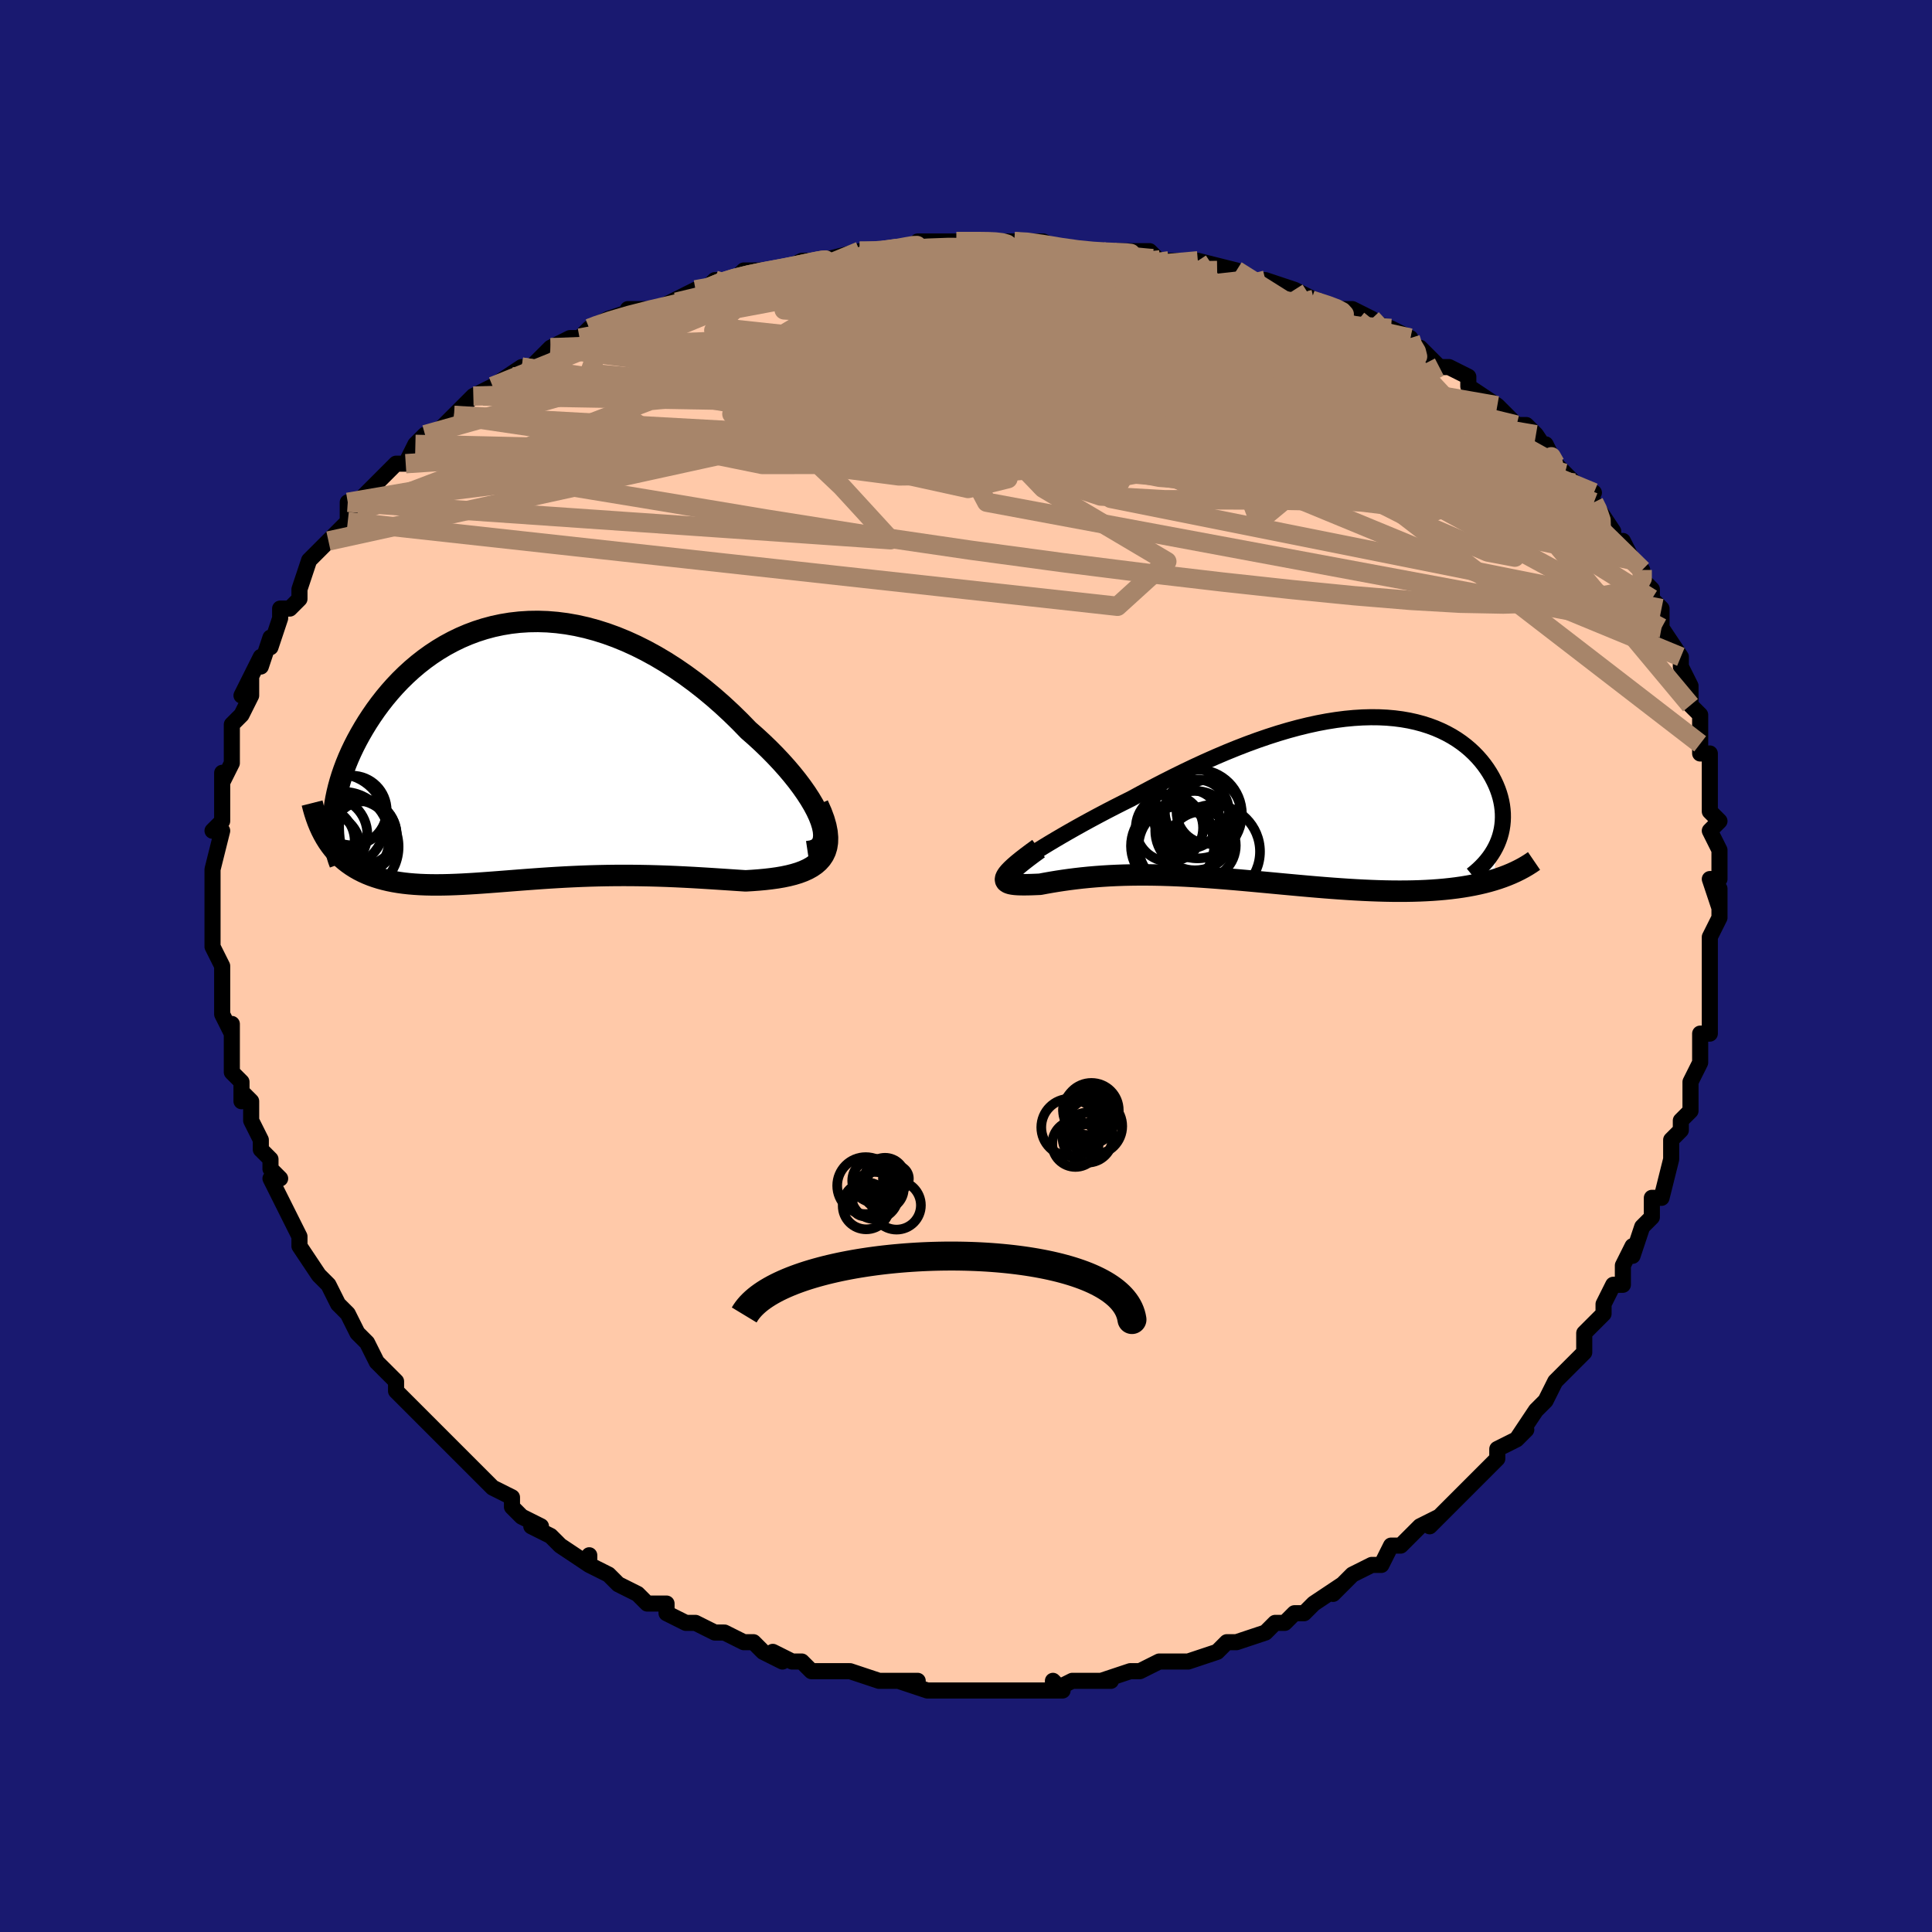 <svg viewBox="-100 -100 200 200" xmlns="http://www.w3.org/2000/svg" width="400" height="400" id="face-svg"><defs><clipPath id="leftEyeClipPath"><polyline points="30.947,7.25,30.736,6.711,30.474,6.147,30.162,5.561,29.803,4.955,29.4,4.334,28.955,3.7,28.471,3.056,27.949,2.404,27.393,1.748,26.803,1.09,26.183,0.432,25.534,-0.224,24.859,-0.874,24.159,-1.518,23.435,-2.153,22.567,-3.047,21.673,-3.921,20.756,-4.772,19.817,-5.597,18.859,-6.392,17.884,-7.154,16.894,-7.88,15.892,-8.569,14.88,-9.218,13.859,-9.824,12.832,-10.387,11.801,-10.904,10.767,-11.375,9.733,-11.799,8.7,-12.174,7.67,-12.5,6.645,-12.777,5.626,-13.005,4.616,-13.183,3.615,-13.312,2.625,-13.393,1.647,-13.425,0.684,-13.41,-0.265,-13.349,-1.197,-13.243,-2.111,-13.092,-3.007,-12.899,-3.884,-12.664,-4.74,-12.39,-5.574,-12.078,-6.387,-11.73,-7.176,-11.347,-7.942,-10.933,-8.684,-10.488,-9.402,-10.016,-10.094,-9.518,-10.761,-8.996,-11.402,-8.453,-12.017,-7.891,-12.607,-7.313,-13.17,-6.72,-13.707,-6.115,-14.219,-5.501,-14.704,-4.879,-15.165,-4.252,-15.599,-3.622,-16.01,-2.992,-16.395,-2.363,-16.757,-1.737,-17.096,-1.116,-17.412,-0.499,-17.705,0.116,-17.977,0.73,-18.226,1.34,-18.453,1.946,-18.659,2.547,-18.842,3.141,-19.004,3.729,-19.144,4.308,-19.263,4.879,-19.361,5.44,-19.438,5.991,-19.494,6.532,-19.53,7.061,-19.826,9.753,-19.556,10.103,-19.271,10.436,-18.972,10.753,-18.657,11.053,-18.329,11.337,-17.985,11.604,-17.628,11.855,-17.256,12.09,-16.87,12.309,-16.471,12.511,-16.058,12.698,-15.631,12.87,-15.191,13.026,-14.738,13.168,-14.271,13.295,-13.788,13.409,-13.289,13.509,-12.774,13.595,-12.245,13.668,-11.7,13.728,-11.141,13.775,-10.567,13.811,-9.978,13.835,-9.376,13.848,-8.76,13.851,-8.13,13.844,-7.487,13.829,-6.83,13.805,-6.161,13.774,-5.479,13.736,-4.784,13.693,-4.077,13.644,-3.359,13.592,-2.628,13.537,-1.885,13.479,-1.131,13.42,-0.366,13.36,0.41,13.301,1.197,13.243,1.994,13.186,2.802,13.132,3.619,13.082,4.447,13.035,5.284,12.994,6.13,12.957,6.984,12.926,7.847,12.902,8.718,12.884,9.597,12.873,10.482,12.869,11.374,12.872,12.272,12.883,13.174,12.9,14.081,12.925,14.992,12.956,15.905,12.994,16.819,13.038,17.734,13.086,18.647,13.14,19.558,13.196,20.465,13.255,21.367,13.314,22.261,13.374,23.145,13.431,23.832,13.39,24.504,13.34,25.159,13.279,25.795,13.206,26.412,13.12,27.006,13.018,27.575,12.899,28.118,12.762,28.633,12.605,29.116,12.425,29.565,12.222,29.979,11.992,30.353,11.734,30.685,11.446,30.972,11.125"></polyline></clipPath><clipPath id="rightEyeClipPath"><polyline points="-27.948,6.071,-27.468,5.76,-26.944,5.428,-26.38,5.078,-25.777,4.711,-25.138,4.33,-24.467,3.936,-23.765,3.531,-23.035,3.118,-22.28,2.697,-21.501,2.271,-20.7,1.841,-19.881,1.409,-19.044,0.976,-18.191,0.543,-17.325,0.113,-16.256,-0.467,-15.176,-1.041,-14.086,-1.606,-12.988,-2.161,-11.886,-2.703,-10.782,-3.23,-9.677,-3.739,-8.574,-4.229,-7.474,-4.697,-6.38,-5.142,-5.293,-5.563,-4.216,-5.957,-3.149,-6.324,-2.094,-6.663,-1.053,-6.972,-0.026,-7.251,0.984,-7.499,1.976,-7.716,2.95,-7.9,3.905,-8.052,4.838,-8.172,5.751,-8.259,6.64,-8.314,7.506,-8.337,8.349,-8.329,9.166,-8.289,9.958,-8.219,10.725,-8.119,11.465,-7.99,12.178,-7.832,12.864,-7.648,13.522,-7.438,14.153,-7.204,14.756,-6.945,15.33,-6.665,15.877,-6.365,16.395,-6.045,16.885,-5.707,17.346,-5.354,17.78,-4.986,18.186,-4.605,18.564,-4.213,18.915,-3.812,19.239,-3.403,19.536,-2.988,19.806,-2.569,20.052,-2.148,20.271,-1.726,20.467,-1.304,20.638,-0.885,20.785,-0.467,20.909,-0.048,21.009,0.371,21.086,0.789,21.139,1.206,21.17,1.62,21.176,2.03,21.16,2.437,21.121,2.84,21.059,3.237,20.975,3.628,20.869,4.013,20.74,4.39,20.59,4.761,20.212,8.524,19.709,8.669,19.189,8.804,18.655,8.928,18.106,9.043,17.542,9.148,16.963,9.243,16.371,9.328,15.764,9.403,15.145,9.469,14.512,9.525,13.866,9.572,13.208,9.61,12.539,9.639,11.858,9.659,11.164,9.671,10.454,9.674,9.729,9.67,8.99,9.657,8.238,9.636,7.474,9.608,6.697,9.573,5.91,9.531,5.112,9.483,4.305,9.429,3.49,9.37,2.667,9.306,1.838,9.238,1.002,9.166,0.161,9.091,-0.684,9.014,-1.532,8.936,-2.383,8.856,-3.236,8.776,-4.09,8.697,-4.945,8.618,-5.798,8.541,-6.651,8.467,-7.501,8.396,-8.349,8.329,-9.193,8.266,-10.033,8.208,-10.868,8.156,-11.698,8.109,-12.522,8.07,-13.339,8.038,-14.148,8.013,-14.95,7.996,-15.743,7.987,-16.527,7.987,-17.301,7.996,-18.065,8.013,-18.817,8.04,-19.558,8.075,-20.287,8.12,-21.003,8.173,-21.706,8.234,-22.394,8.303,-23.066,8.38,-23.723,8.463,-24.364,8.553,-24.986,8.648,-25.59,8.748,-26.174,8.851,-26.736,8.956,-27.181,8.975,-27.603,8.991,-28.001,9.001,-28.374,9.005,-28.719,9.002,-29.035,8.991,-29.321,8.971,-29.575,8.939,-29.796,8.896,-29.98,8.839,-30.126,8.768,-30.233,8.681,-30.298,8.575,-30.319,8.451,-30.293,8.305"></polyline></clipPath><filter id="fuzzy"><feTurbulence id="turbulence" baseFrequency="0.05" numOctaves="3" type="noise" result="noise"></feTurbulence><feDisplacementMap in="SourceGraphic" in2="noise" scale="2"></feDisplacementMap></filter><linearGradient id="rainbowGradient" x1="0%" y1="0%" x2="100%" y2="0%"><stop offset="0%" style="stop-color: rgb(44, 34, 43);  stop-opacity: 1"></stop><stop offset="50%" style="stop-color: rgb(64, 224, 208);  stop-opacity: 1"></stop><stop offset="100%" style="stop-color: rgb(192, 192, 192);  stop-opacity: 1"></stop></linearGradient></defs><title>That&#39;s an ugly face</title><desc>CREATED BY XUAN TANG, MORE INFO AT TXSTC55.GITHUB.IO</desc><rect x="-100" y="-100" width="100%" height="100%" opacity="1" fill="rgb(25, 25, 112)"></rect><polyline id="faceContour" points="77,-1,77,2,77,4,77,2,77,6,77,5,77,7,76,7,76,9,76,10,75,12,75,15,74,16,74,17,74,17,73,18,73,19,73,20,72,24,72,24,71,24,71,24,71,26,70,27,69,30,69,29,68,31,68,33,67,33,66,35,66,36,65,37,64,38,64,38,64,40,64,39,64,40,62,42,61,43,60,45,59,46,59,46,57,49,58,48,57,49,55,50,55,51,55,51,53,53,53,53,52,54,51,55,51,55,48,58,49,57,47,58,47,58,45,60,44,60,43,62,42,62,42,62,40,63,38,65,39,64,39,64,36,66,36,66,35,67,34,67,33,68,32,68,31,69,28,70,28,70,27,70,26,71,26,71,23,72,23,72,21,72,21,72,20,72,18,73,17,73,17,73,14,74,15,74,14,74,12,74,11,74,9,75,9,74,10,75,5,75,6,75,3,75,3,75,0,75,0,75,-1,75,-1,75,-1,75,-4,75,-4,75,-7,74,-5,74,-7,74,-8,74,-9,74,-12,73,-12,73,-14,73,-14,73,-16,73,-17,72,-18,72,-20,71,-19,72,-21,71,-22,70,-23,70,-25,69,-25,69,-26,69,-28,68,-29,68,-31,67,-31,66,-31,66,-33,66,-34,65,-34,65,-36,64,-37,63,-37,63,-39,62,-39,61,-39,62,-42,60,-43,59,-45,58,-44,58,-44,58,-46,57,-47,56,-47,55,-49,54,-50,53,-50,53,-50,53,-52,51,-53,50,-53,50,-55,48,-56,47,-56,47,-57,46,-57,46,-59,44,-59,43,-60,42,-61,41,-62,39,-62,39,-62,39,-63,38,-64,36,-65,35,-66,33,-66,33,-67,32,-67,32,-69,29,-69,29,-69,28,-70,26,-70,26,-71,24,-72,22,-71,22,-72,21,-72,20,-73,19,-73,18,-73,18,-74,16,-74,14,-75,13,-75,14,-75,12,-76,11,-76,8,-76,6,-76,7,-76,7,-77,5,-77,2,-77,1,-77,1,-77,0,-78,-2,-78,-3,-78,-4,-78,-5,-78,-5,-78,-6,-78,-9,-78,-9,-78,-10,-78,-10,-77,-14,-78,-14,-77,-15,-77,-15,-77,-18,-77,-18,-77,-20,-77,-19,-76,-21,-76,-21,-76,-23,-76,-24,-76,-25,-75,-26,-74,-28,-74,-30,-75,-28,-73,-32,-73,-31,-72,-34,-72,-33,-71,-36,-71,-37,-70,-37,-69,-38,-69,-39,-69,-39,-68,-42,-67,-43,-67,-43,-66,-44,-66,-44,-64,-46,-64,-48,-63,-47,-63,-48,-62,-49,-61,-50,-60,-51,-59,-52,-58,-52,-57,-54,-57,-54,-56,-55,-55,-55,-53,-57,-53,-57,-51,-59,-51,-59,-50,-59,-51,-59,-49,-60,-46,-62,-47,-61,-45,-62,-43,-64,-43,-64,-41,-65,-40,-65,-39,-66,-39,-66,-37,-67,-37,-67,-34,-68,-35,-68,-32,-68,-32,-68,-28,-70,-27,-70,-27,-70,-26,-71,-24,-71,-23,-72,-20,-72,-20,-72,-19,-72,-19,-72,-17,-73,-15,-73,-15,-73,-11,-74,-11,-74,-9,-74,-8,-74,-7,-74,-4,-75,-5,-75,-3,-75,-1,-75,1,-75,2,-75,2,-75,4,-75,5,-75,6,-75,8,-75,10,-74,11,-74,13,-74,14,-74,15,-74,17,-74,19,-74,20,-73,20,-73,21,-73,24,-73,26,-72,24,-73,28,-72,28,-72,29,-71,31,-71,31,-71,34,-70,36,-69,35,-69,36,-69,38,-68,40,-68,42,-67,41,-67,44,-66,44,-66,46,-65,46,-64,47,-64,49,-62,49,-62,50,-62,52,-61,52,-61,52,-60,55,-58,55,-58,55,-58,57,-56,58,-56,59,-55,59,-55,61,-52,60,-54,61,-52,62,-51,63,-50,65,-49,64,-49,65,-48,65,-48,67,-45,67,-44,68,-44,69,-42,70,-41,70,-40,71,-39,71,-38,71,-38,72,-37,72,-35,72,-35,74,-32,74,-31,74,-31,74,-31,75,-29,75,-27,76,-26,76,-25,76,-23,76,-23,76,-22,77,-22,77,-18,77,-20,77,-17,77,-16,78,-15,77,-14,78,-12,78,-11,78,-9,77,-9,78,-6,78,-8,78,-5,77,-3,77,-3,77,-3,77,-1,77,2" fill="#ffc9a9" stroke="black" stroke-width="1.667" stroke-linejoin="round" filter="url(#fuzzy)"></polyline><g transform="translate(34.404 -17.418)"><polyline id="rightCountour" points="-27.948,6.071,-27.468,5.76,-26.944,5.428,-26.38,5.078,-25.777,4.711,-25.138,4.33,-24.467,3.936,-23.765,3.531,-23.035,3.118,-22.28,2.697,-21.501,2.271,-20.7,1.841,-19.881,1.409,-19.044,0.976,-18.191,0.543,-17.325,0.113,-16.256,-0.467,-15.176,-1.041,-14.086,-1.606,-12.988,-2.161,-11.886,-2.703,-10.782,-3.23,-9.677,-3.739,-8.574,-4.229,-7.474,-4.697,-6.38,-5.142,-5.293,-5.563,-4.216,-5.957,-3.149,-6.324,-2.094,-6.663,-1.053,-6.972,-0.026,-7.251,0.984,-7.499,1.976,-7.716,2.95,-7.9,3.905,-8.052,4.838,-8.172,5.751,-8.259,6.64,-8.314,7.506,-8.337,8.349,-8.329,9.166,-8.289,9.958,-8.219,10.725,-8.119,11.465,-7.99,12.178,-7.832,12.864,-7.648,13.522,-7.438,14.153,-7.204,14.756,-6.945,15.33,-6.665,15.877,-6.365,16.395,-6.045,16.885,-5.707,17.346,-5.354,17.78,-4.986,18.186,-4.605,18.564,-4.213,18.915,-3.812,19.239,-3.403,19.536,-2.988,19.806,-2.569,20.052,-2.148,20.271,-1.726,20.467,-1.304,20.638,-0.885,20.785,-0.467,20.909,-0.048,21.009,0.371,21.086,0.789,21.139,1.206,21.17,1.62,21.176,2.03,21.16,2.437,21.121,2.84,21.059,3.237,20.975,3.628,20.869,4.013,20.74,4.39,20.59,4.761,20.212,8.524,19.709,8.669,19.189,8.804,18.655,8.928,18.106,9.043,17.542,9.148,16.963,9.243,16.371,9.328,15.764,9.403,15.145,9.469,14.512,9.525,13.866,9.572,13.208,9.61,12.539,9.639,11.858,9.659,11.164,9.671,10.454,9.674,9.729,9.67,8.99,9.657,8.238,9.636,7.474,9.608,6.697,9.573,5.91,9.531,5.112,9.483,4.305,9.429,3.49,9.37,2.667,9.306,1.838,9.238,1.002,9.166,0.161,9.091,-0.684,9.014,-1.532,8.936,-2.383,8.856,-3.236,8.776,-4.09,8.697,-4.945,8.618,-5.798,8.541,-6.651,8.467,-7.501,8.396,-8.349,8.329,-9.193,8.266,-10.033,8.208,-10.868,8.156,-11.698,8.109,-12.522,8.07,-13.339,8.038,-14.148,8.013,-14.95,7.996,-15.743,7.987,-16.527,7.987,-17.301,7.996,-18.065,8.013,-18.817,8.04,-19.558,8.075,-20.287,8.12,-21.003,8.173,-21.706,8.234,-22.394,8.303,-23.066,8.38,-23.723,8.463,-24.364,8.553,-24.986,8.648,-25.59,8.748,-26.174,8.851,-26.736,8.956,-27.181,8.975,-27.603,8.991,-28.001,9.001,-28.374,9.005,-28.719,9.002,-29.035,8.991,-29.321,8.971,-29.575,8.939,-29.796,8.896,-29.98,8.839,-30.126,8.768,-30.233,8.681,-30.298,8.575,-30.319,8.451,-30.293,8.305" fill="white" stroke="white" stroke-width="0" stroke-linejoin="round" filter="url(#fuzzy)"></polyline></g><g transform="translate(-45.958 -22.245)"><polyline id="leftCountour" points="30.947,7.25,30.736,6.711,30.474,6.147,30.162,5.561,29.803,4.955,29.4,4.334,28.955,3.7,28.471,3.056,27.949,2.404,27.393,1.748,26.803,1.09,26.183,0.432,25.534,-0.224,24.859,-0.874,24.159,-1.518,23.435,-2.153,22.567,-3.047,21.673,-3.921,20.756,-4.772,19.817,-5.597,18.859,-6.392,17.884,-7.154,16.894,-7.88,15.892,-8.569,14.88,-9.218,13.859,-9.824,12.832,-10.387,11.801,-10.904,10.767,-11.375,9.733,-11.799,8.7,-12.174,7.67,-12.5,6.645,-12.777,5.626,-13.005,4.616,-13.183,3.615,-13.312,2.625,-13.393,1.647,-13.425,0.684,-13.41,-0.265,-13.349,-1.197,-13.243,-2.111,-13.092,-3.007,-12.899,-3.884,-12.664,-4.74,-12.39,-5.574,-12.078,-6.387,-11.73,-7.176,-11.347,-7.942,-10.933,-8.684,-10.488,-9.402,-10.016,-10.094,-9.518,-10.761,-8.996,-11.402,-8.453,-12.017,-7.891,-12.607,-7.313,-13.17,-6.72,-13.707,-6.115,-14.219,-5.501,-14.704,-4.879,-15.165,-4.252,-15.599,-3.622,-16.01,-2.992,-16.395,-2.363,-16.757,-1.737,-17.096,-1.116,-17.412,-0.499,-17.705,0.116,-17.977,0.73,-18.226,1.34,-18.453,1.946,-18.659,2.547,-18.842,3.141,-19.004,3.729,-19.144,4.308,-19.263,4.879,-19.361,5.44,-19.438,5.991,-19.494,6.532,-19.53,7.061,-19.826,9.753,-19.556,10.103,-19.271,10.436,-18.972,10.753,-18.657,11.053,-18.329,11.337,-17.985,11.604,-17.628,11.855,-17.256,12.09,-16.87,12.309,-16.471,12.511,-16.058,12.698,-15.631,12.87,-15.191,13.026,-14.738,13.168,-14.271,13.295,-13.788,13.409,-13.289,13.509,-12.774,13.595,-12.245,13.668,-11.7,13.728,-11.141,13.775,-10.567,13.811,-9.978,13.835,-9.376,13.848,-8.76,13.851,-8.13,13.844,-7.487,13.829,-6.83,13.805,-6.161,13.774,-5.479,13.736,-4.784,13.693,-4.077,13.644,-3.359,13.592,-2.628,13.537,-1.885,13.479,-1.131,13.42,-0.366,13.36,0.41,13.301,1.197,13.243,1.994,13.186,2.802,13.132,3.619,13.082,4.447,13.035,5.284,12.994,6.13,12.957,6.984,12.926,7.847,12.902,8.718,12.884,9.597,12.873,10.482,12.869,11.374,12.872,12.272,12.883,13.174,12.9,14.081,12.925,14.992,12.956,15.905,12.994,16.819,13.038,17.734,13.086,18.647,13.14,19.558,13.196,20.465,13.255,21.367,13.314,22.261,13.374,23.145,13.431,23.832,13.39,24.504,13.34,25.159,13.279,25.795,13.206,26.412,13.12,27.006,13.018,27.575,12.899,28.118,12.762,28.633,12.605,29.116,12.425,29.565,12.222,29.979,11.992,30.353,11.734,30.685,11.446,30.972,11.125" fill="white" stroke="white" stroke-width="0" stroke-linejoin="round" filter="url(#fuzzy)"></polyline></g><g transform="translate(34.404 -17.418)"><polyline id="rightUpper" points="-29.626,7.535,-29.766,7.561,-29.828,7.542,-29.815,7.48,-29.731,7.378,-29.581,7.239,-29.367,7.065,-29.094,6.859,-28.764,6.623,-28.381,6.36,-27.948,6.071,-27.468,5.76,-26.944,5.428,-26.38,5.078,-25.777,4.711,-25.138,4.33,-24.467,3.936,-23.765,3.531,-23.035,3.118,-22.28,2.697,-21.501,2.271,-20.7,1.841,-19.881,1.409,-19.044,0.976,-18.191,0.543,-17.325,0.113,-16.256,-0.467,-15.176,-1.041,-14.086,-1.606,-12.988,-2.161,-11.886,-2.703,-10.782,-3.23,-9.677,-3.739,-8.574,-4.229,-7.474,-4.697,-6.38,-5.142,-5.293,-5.563,-4.216,-5.957,-3.149,-6.324,-2.094,-6.663,-1.053,-6.972,-0.026,-7.251,0.984,-7.499,1.976,-7.716,2.95,-7.9,3.905,-8.052,4.838,-8.172,5.751,-8.259,6.64,-8.314,7.506,-8.337,8.349,-8.329,9.166,-8.289,9.958,-8.219,10.725,-8.119,11.465,-7.99,12.178,-7.832,12.864,-7.648,13.522,-7.438,14.153,-7.204,14.756,-6.945,15.33,-6.665,15.877,-6.365,16.395,-6.045,16.885,-5.707,17.346,-5.354,17.78,-4.986,18.186,-4.605,18.564,-4.213,18.915,-3.812,19.239,-3.403,19.536,-2.988,19.806,-2.569,20.052,-2.148,20.271,-1.726,20.467,-1.304,20.638,-0.885,20.785,-0.467,20.909,-0.048,21.009,0.371,21.086,0.789,21.139,1.206,21.17,1.62,21.176,2.03,21.16,2.437,21.121,2.84,21.059,3.237,20.975,3.628,20.869,4.013,20.74,4.39,20.59,4.761,20.418,5.123,20.225,5.477,20.012,5.823,19.778,6.16,19.523,6.488,19.25,6.806,18.956,7.116,18.645,7.416,18.315,7.707,17.967,7.989" fill="none" stroke="black" stroke-width="1.667" stroke-linejoin="round" filter="url(#fuzzy)"></polyline><polyline id="rightLower" points="-26.892,5.264,-27.533,5.73,-28.098,6.154,-28.592,6.538,-29.017,6.884,-29.376,7.196,-29.673,7.475,-29.911,7.724,-30.091,7.943,-30.218,8.137,-30.293,8.305,-30.319,8.451,-30.298,8.575,-30.233,8.681,-30.126,8.768,-29.98,8.839,-29.796,8.896,-29.575,8.939,-29.321,8.971,-29.035,8.991,-28.719,9.002,-28.374,9.005,-28.001,9.001,-27.603,8.991,-27.181,8.975,-26.736,8.956,-26.174,8.851,-25.59,8.748,-24.986,8.648,-24.364,8.553,-23.723,8.463,-23.066,8.38,-22.394,8.303,-21.706,8.234,-21.003,8.173,-20.287,8.12,-19.558,8.075,-18.817,8.04,-18.065,8.013,-17.301,7.996,-16.527,7.987,-15.743,7.987,-14.95,7.996,-14.148,8.013,-13.339,8.038,-12.522,8.07,-11.698,8.109,-10.868,8.156,-10.033,8.208,-9.193,8.266,-8.349,8.329,-7.501,8.396,-6.651,8.467,-5.798,8.541,-4.945,8.618,-4.09,8.697,-3.236,8.776,-2.383,8.856,-1.532,8.936,-0.684,9.014,0.161,9.091,1.002,9.166,1.838,9.238,2.667,9.306,3.49,9.37,4.305,9.429,5.112,9.483,5.91,9.531,6.697,9.573,7.474,9.608,8.238,9.636,8.99,9.657,9.729,9.67,10.454,9.674,11.164,9.671,11.858,9.659,12.539,9.639,13.208,9.61,13.866,9.572,14.512,9.525,15.145,9.469,15.764,9.403,16.371,9.328,16.963,9.243,17.542,9.148,18.106,9.043,18.655,8.928,19.189,8.804,19.709,8.669,20.212,8.524,20.701,8.369,21.173,8.205,21.63,8.03,22.072,7.846,22.498,7.652,22.908,7.449,23.304,7.237,23.684,7.015,24.049,6.784,24.399,6.545" fill="none" stroke="black" stroke-width="2.222" stroke-linejoin="round" filter="url(#fuzzy)"></polyline><!--[--><circle r="3.318" cx="-10.499" cy="1.44" stroke="black" fill="none" stroke-width="1" filter="url(#fuzzy)" clip-path="url(#rightEyeClipPath)"></circle><circle r="4.108" cx="-10.705" cy="3.402" stroke="black" fill="none" stroke-width="1" filter="url(#fuzzy)" clip-path="url(#rightEyeClipPath)"></circle><circle r="3.483" cx="-13.344" cy="3.121" stroke="black" fill="none" stroke-width="1" filter="url(#fuzzy)" clip-path="url(#rightEyeClipPath)"></circle><circle r="3.016" cx="-11.173" cy="2.205" stroke="black" fill="none" stroke-width="1" filter="url(#fuzzy)" clip-path="url(#rightEyeClipPath)"></circle><circle r="3.315" cx="-9.293" cy="1.451" stroke="black" fill="none" stroke-width="1" filter="url(#fuzzy)" clip-path="url(#rightEyeClipPath)"></circle><circle r="4.831" cx="-8.8" cy="5.575" stroke="black" fill="none" stroke-width="1" filter="url(#fuzzy)" clip-path="url(#rightEyeClipPath)"></circle><circle r="4.129" cx="-12.412" cy="5.029" stroke="black" fill="none" stroke-width="1" filter="url(#fuzzy)" clip-path="url(#rightEyeClipPath)"></circle><circle r="4.305" cx="-13.02" cy="4.993" stroke="black" fill="none" stroke-width="1" filter="url(#fuzzy)" clip-path="url(#rightEyeClipPath)"></circle><circle r="3.507" cx="-9.982" cy="4.938" stroke="black" fill="none" stroke-width="1" filter="url(#fuzzy)" clip-path="url(#rightEyeClipPath)"></circle><circle r="4.588" cx="-10.434" cy="1.686" stroke="black" fill="none" stroke-width="1" filter="url(#fuzzy)" clip-path="url(#rightEyeClipPath)"></circle><!--]--></g><g transform="translate(-45.958 -22.245)"><polyline id="leftUpper" points="29.562,10.404,30.033,10.334,30.421,10.197,30.73,9.999,30.963,9.743,31.124,9.435,31.215,9.079,31.24,8.678,31.202,8.237,31.103,7.76,30.947,7.25,30.736,6.711,30.474,6.147,30.162,5.561,29.803,4.955,29.4,4.334,28.955,3.7,28.471,3.056,27.949,2.404,27.393,1.748,26.803,1.09,26.183,0.432,25.534,-0.224,24.859,-0.874,24.159,-1.518,23.435,-2.153,22.567,-3.047,21.673,-3.921,20.756,-4.772,19.817,-5.597,18.859,-6.392,17.884,-7.154,16.894,-7.88,15.892,-8.569,14.88,-9.218,13.859,-9.824,12.832,-10.387,11.801,-10.904,10.767,-11.375,9.733,-11.799,8.7,-12.174,7.67,-12.5,6.645,-12.777,5.626,-13.005,4.616,-13.183,3.615,-13.312,2.625,-13.393,1.647,-13.425,0.684,-13.41,-0.265,-13.349,-1.197,-13.243,-2.111,-13.092,-3.007,-12.899,-3.884,-12.664,-4.74,-12.39,-5.574,-12.078,-6.387,-11.73,-7.176,-11.347,-7.942,-10.933,-8.684,-10.488,-9.402,-10.016,-10.094,-9.518,-10.761,-8.996,-11.402,-8.453,-12.017,-7.891,-12.607,-7.313,-13.17,-6.72,-13.707,-6.115,-14.219,-5.501,-14.704,-4.879,-15.165,-4.252,-15.599,-3.622,-16.01,-2.992,-16.395,-2.363,-16.757,-1.737,-17.096,-1.116,-17.412,-0.499,-17.705,0.116,-17.977,0.73,-18.226,1.34,-18.453,1.946,-18.659,2.547,-18.842,3.141,-19.004,3.729,-19.144,4.308,-19.263,4.879,-19.361,5.44,-19.438,5.991,-19.494,6.532,-19.53,7.061,-19.546,7.578,-19.543,8.084,-19.52,8.577,-19.477,9.057,-19.417,9.525,-19.337,9.979,-19.241,10.421,-19.126,10.849,-18.995,11.265,-18.847,11.667" fill="none" stroke="black" stroke-width="2.222" stroke-linejoin="round" filter="url(#fuzzy)"></polyline><polyline id="leftLower" points="30.632,5.543,30.985,6.338,31.257,7.073,31.451,7.75,31.572,8.372,31.623,8.943,31.609,9.465,31.533,9.942,31.4,10.376,31.212,10.769,30.972,11.125,30.685,11.446,30.353,11.734,29.979,11.992,29.565,12.222,29.116,12.425,28.633,12.605,28.118,12.762,27.575,12.899,27.006,13.018,26.412,13.12,25.795,13.206,25.159,13.279,24.504,13.34,23.832,13.39,23.145,13.431,22.261,13.374,21.367,13.314,20.465,13.255,19.558,13.196,18.647,13.14,17.734,13.086,16.819,13.038,15.905,12.994,14.992,12.956,14.081,12.925,13.174,12.9,12.272,12.883,11.374,12.872,10.482,12.869,9.597,12.873,8.718,12.884,7.847,12.902,6.984,12.926,6.13,12.957,5.284,12.994,4.447,13.035,3.619,13.082,2.802,13.132,1.994,13.186,1.197,13.243,0.41,13.301,-0.366,13.36,-1.131,13.42,-1.885,13.479,-2.628,13.537,-3.359,13.592,-4.077,13.644,-4.784,13.693,-5.479,13.736,-6.161,13.774,-6.83,13.805,-7.487,13.829,-8.13,13.844,-8.76,13.851,-9.376,13.848,-9.978,13.835,-10.567,13.811,-11.141,13.775,-11.7,13.728,-12.245,13.668,-12.774,13.595,-13.289,13.509,-13.788,13.409,-14.271,13.295,-14.738,13.168,-15.191,13.026,-15.631,12.87,-16.058,12.698,-16.471,12.511,-16.87,12.309,-17.256,12.09,-17.628,11.855,-17.985,11.604,-18.329,11.337,-18.657,11.053,-18.972,10.753,-19.271,10.436,-19.556,10.103,-19.826,9.753,-20.082,9.387,-20.322,9.004,-20.548,8.605,-20.76,8.19,-20.957,7.759,-21.14,7.313,-21.308,6.852,-21.463,6.375,-21.604,5.885,-21.732,5.379" fill="none" stroke="black" stroke-width="2.222" stroke-linejoin="round" filter="url(#fuzzy)"></polyline><!--[--><circle r="3.847" cx="-16.809" cy="8.763" stroke="black" fill="none" stroke-width="1" filter="url(#fuzzy)" clip-path="url(#leftEyeClipPath)"></circle><circle r="3.725" cx="-16.707" cy="8.769" stroke="black" fill="none" stroke-width="1" filter="url(#fuzzy)" clip-path="url(#leftEyeClipPath)"></circle><circle r="3.513" cx="-20.835" cy="9.311" stroke="black" fill="none" stroke-width="1" filter="url(#fuzzy)" clip-path="url(#leftEyeClipPath)"></circle><circle r="3.606" cx="-17.618" cy="6.144" stroke="black" fill="none" stroke-width="1" filter="url(#fuzzy)" clip-path="url(#leftEyeClipPath)"></circle><circle r="3.86" cx="-19.875" cy="8.618" stroke="black" fill="none" stroke-width="1" filter="url(#fuzzy)" clip-path="url(#leftEyeClipPath)"></circle><circle r="4.942" cx="-19.082" cy="7.292" stroke="black" fill="none" stroke-width="1" filter="url(#fuzzy)" clip-path="url(#leftEyeClipPath)"></circle><circle r="4.789" cx="-18.523" cy="9.003" stroke="black" fill="none" stroke-width="1" filter="url(#fuzzy)" clip-path="url(#leftEyeClipPath)"></circle><circle r="4.92" cx="-17.7" cy="9.905" stroke="black" fill="none" stroke-width="1" filter="url(#fuzzy)" clip-path="url(#leftEyeClipPath)"></circle><circle r="3.657" cx="-20.397" cy="10.052" stroke="black" fill="none" stroke-width="1" filter="url(#fuzzy)" clip-path="url(#leftEyeClipPath)"></circle><circle r="3.276" cx="-16.339" cy="8.479" stroke="black" fill="none" stroke-width="1" filter="url(#fuzzy)" clip-path="url(#leftEyeClipPath)"></circle><!--]--></g><g id="hairs"><!--[--><polyline points="-9,-74,-7.793,-74.017,-6.137,-74.099,-4.236,-74.12,-2.115,-73.994,0.245,-73.714,2.806,-73.312,5.497,-72.82,8.27,-72.261,11.114,-71.647,14.038,-70.984,17.048,-70.275,20.131,-69.527,23.253,-68.752,26.369,-67.971,29.431,-67.214,32.395,-66.51,35.234,-65.879,37.93,-65.318,40.473,-64.795,42.828,-64.252,44.938,-63.631,46.85,-62.892" fill="none" stroke="rgb(167, 133, 106)" stroke-width="2" stroke-linejoin="round" filter="url(#fuzzy)"></polyline><polyline points="-27,-70,-26.549,-70.27,-25.416,-70.733,-23.937,-71.188,-22.382,-71.569,-20.932,-71.866,-19.662,-72.101,-18.564,-72.307,-17.592,-72.503,-16.715,-72.692,-15.937,-72.859,-15.295,-72.986,-14.852,-73.059,-14.679,-73.065,-14.856,-72.999,-15.458,-72.851,-16.54,-72.608,-18.114,-72.249,-20.125,-71.761,-22.452,-71.158,-24.996,-70.526" fill="none" stroke="rgb(167, 133, 106)" stroke-width="2" stroke-linejoin="round" filter="url(#fuzzy)"></polyline><polyline points="65,-48,65.367,-47.261,65.738,-46.172,65.763,-45.351,65.393,-44.825,64.595,-44.547,63.321,-44.513,61.533,-44.747,59.206,-45.266,56.33,-46.064,52.908,-47.117,48.945,-48.396,44.445,-49.888,39.391,-51.613,33.741,-53.624,27.441,-55.989,20.435,-58.753,12.672,-61.888,4.091,-65.292,-5.337,-68.906" fill="none" stroke="rgb(167, 133, 106)" stroke-width="2" stroke-linejoin="round" filter="url(#fuzzy)"></polyline><polyline points="46,-65,46.036,-64.281,45.835,-63.664,44.984,-63.133,43.296,-62.752,40.708,-62.504,37.18,-62.324,32.673,-62.163,27.16,-62.015,20.609,-61.914,12.981,-61.909,4.224,-62.03,-5.724,-62.274,-16.952,-62.636,-29.5,-63.154" fill="none" stroke="rgb(167, 133, 106)" stroke-width="2" stroke-linejoin="round" filter="url(#fuzzy)"></polyline><polyline points="70,-41,70,-40.119,69.613,-39.44,68.669,-38.952,67.175,-38.557,65.143,-38.188,62.562,-37.844,59.399,-37.579,55.608,-37.465,51.152,-37.551,46.013,-37.847,40.199,-38.33,33.715,-38.97,26.548,-39.749,18.656,-40.672,9.987,-41.76,0.505,-43.041,-9.781,-44.547,-20.815,-46.294,-32.508,-48.249,-44.83,-50.273" fill="none" stroke="rgb(167, 133, 106)" stroke-width="2" stroke-linejoin="round" filter="url(#fuzzy)"></polyline><polyline points="-11,-74,-10.419,-74.005,-9.317,-74.037,-8.132,-74.135,-7.035,-74.295,-6.126,-74.463,-5.461,-74.573,-5.079,-74.585,-5.037,-74.494,-5.418,-74.31,-6.29,-74.052,-7.672,-73.739,-9.554,-73.391,-11.97,-73.021,-15.08,-72.605,-19.125,-72.03" fill="none" stroke="rgb(167, 133, 106)" stroke-width="2" stroke-linejoin="round" filter="url(#fuzzy)"></polyline><polyline points="36,-69,35.746,-68.942,36.418,-68.715,37.41,-68.393,38.308,-68.056,38.91,-67.743,39.155,-67.473,39.039,-67.249,38.561,-67.071,37.718,-66.945,36.5,-66.885,34.895,-66.915,32.879,-67.064,30.414,-67.355,27.45,-67.792,23.944,-68.358,19.882,-69.025,15.273,-69.762,10.114,-70.563,4.337,-71.47,-2.105,-72.587" fill="none" stroke="rgb(167, 133, 106)" stroke-width="2" stroke-linejoin="round" filter="url(#fuzzy)"></polyline><polyline points="-27,-70,-26.555,-70.27,-25.443,-70.729,-24.002,-71.176,-22.497,-71.549,-21.102,-71.838,-19.882,-72.065,-18.817,-72.263,-17.855,-72.454,-16.958,-72.642,-16.126,-72.816,-15.399,-72.959,-14.844,-73.054,-14.539,-73.085,-14.552,-73.04,-14.932,-72.909,-15.695,-72.686,-16.841,-72.364,-18.376,-71.926,-20.346,-71.344,-22.862,-70.589,-26.051,-69.669,-29.986,-68.721" fill="none" stroke="rgb(167, 133, 106)" stroke-width="2" stroke-linejoin="round" filter="url(#fuzzy)"></polyline><polyline points="5,-75,6.495,-74.794,8.752,-74.155,11.448,-73.231,14.452,-72.15,17.718,-70.956,21.225,-69.649,24.952,-68.218,28.857,-66.662,32.88,-64.992,36.975,-63.225,41.135,-61.37,45.372,-59.439,49.63,-57.459,53.72,-55.506,57.445,-53.684" fill="none" stroke="rgb(167, 133, 106)" stroke-width="2" stroke-linejoin="round" filter="url(#fuzzy)"></polyline><polyline points="46,-65,46.235,-64.268,46.613,-63.636,46.749,-63.098,46.492,-62.707,45.8,-62.429,44.653,-62.206,43.03,-62.005,40.903,-61.831,38.236,-61.712,34.995,-61.675,31.152,-61.735,26.685,-61.892,21.554,-62.142,15.691,-62.476,9.014,-62.899,1.474,-63.435,-6.896,-64.141,-15.985,-65.058,-25.776,-66.105" fill="none" stroke="rgb(167, 133, 106)" stroke-width="2" stroke-linejoin="round" filter="url(#fuzzy)"></polyline><polyline points="61,-52,60.594,-52.715,60.724,-52.303,60.887,-51.697,60.803,-51.213,60.325,-50.916,59.416,-50.771,58.1,-50.725,56.404,-50.752,54.329,-50.867,51.849,-51.112,48.915,-51.533,45.473,-52.166,41.471,-53.033,36.865,-54.143,31.627,-55.499,25.751,-57.093,19.261,-58.912,12.208,-60.945,4.668,-63.2,-3.265,-65.733,-11.507,-68.638" fill="none" stroke="rgb(167, 133, 106)" stroke-width="2" stroke-linejoin="round" filter="url(#fuzzy)"></polyline><polyline points="-39,-66,-38.284,-66.283,-36.77,-66.8,-34.831,-67.366,-32.601,-67.934,-30.128,-68.51,-27.438,-69.127,-24.594,-69.805,-21.708,-70.529,-18.907,-71.258,-16.295,-71.955,-13.927,-72.601,-11.822,-73.193,-9.977,-73.716,-8.374,-74.119,-7.113,-74.295" fill="none" stroke="rgb(167, 133, 106)" stroke-width="2" stroke-linejoin="round" filter="url(#fuzzy)"></polyline><polyline points="-1,-75,0.499,-75,1.493,-74.998,2.311,-74.987,3.06,-74.952,3.719,-74.873,4.217,-74.737,4.465,-74.546,4.357,-74.316,3.786,-74.07,2.674,-73.821,0.985,-73.569,-1.279,-73.297,-4.095,-72.996,-7.466,-72.675,-11.484,-72.375,-16.425,-72.143" fill="none" stroke="rgb(167, 133, 106)" stroke-width="2" stroke-linejoin="round" filter="url(#fuzzy)"></polyline><polyline points="-11,-74,-9.284,-73.997,-7.613,-74.054,-5.818,-74.182,-3.915,-74.313,-1.902,-74.385,0.225,-74.382,2.421,-74.321,4.612,-74.226,6.729,-74.12,8.74,-74.013,10.648,-73.907,12.464,-73.798,14.183,-73.682,15.771,-73.558,17.163,-73.433,18.272,-73.324,19.011,-73.254,19.353,-73.233,19.398,-73.27,19.333,-73.433" fill="none" stroke="rgb(167, 133, 106)" stroke-width="2" stroke-linejoin="round" filter="url(#fuzzy)"></polyline><polyline points="5,-75,6.323,-74.927,8.058,-74.678,9.86,-74.379,11.572,-74.139,13.132,-73.986,14.517,-73.903,15.688,-73.856,16.568,-73.817,17.049,-73.767,17.038,-73.71,16.497,-73.673,15.431,-73.698,13.809,-73.826,11.467,-74.154" fill="none" stroke="rgb(167, 133, 106)" stroke-width="2" stroke-linejoin="round" filter="url(#fuzzy)"></polyline><polyline points="10,-74,11.63,-68.408,-1.883,-65.87,-2.211,-64.421,5.985,-63.007,13.977,-61.349,18.016,-59.86,18.112,-59.101,15.39,-59.347,11.291,-60.474,7.738,-62.062,6.756,-63.582,9.392,-64.569,14.866,-64.748,20.725,-64.092,23.953,-62.812,22.377,-61.257,15.901,-59.688,7.396,-57.899,2.741,-54.913,8.004,-49.448,20.79,-41.874,15.686,-37.236,-64,-46" fill="none" stroke="rgb(167, 133, 106)" stroke-width="2" stroke-linejoin="round" filter="url(#fuzzy)"></polyline><polyline points="65,-49,59.206,-51.405,46.039,-50.462,24.596,-50.284,5.484,-52.007,-1.768,-53.932,3.874,-54.574,16.061,-53.859,26.064,-52.829,27.636,-52.766,19.638,-54.324,5.848,-57.079,-7.504,-59.685,-14.892,-60.555,-13.362,-58.932,-2.683,-56.164,13.428,-56.456,22.441,-64.43,11,-74" fill="none" stroke="rgb(167, 133, 106)" stroke-width="2" stroke-linejoin="round" filter="url(#fuzzy)"></polyline><polyline points="19,-74,20.89,-54.45,-1.228,-53.084,-15.588,-56.054,-21.921,-58.859,-23.729,-60.77,-23.979,-61.888,-24.249,-62.285,-24.561,-61.942,-23.969,-60.884,-21.589,-59.303,-17.354,-57.592,-12.033,-56.296,-6.603,-55.946,-1.553,-56.796,3.288,-58.583,8.229,-60.498,12.858,-61.52,15.605,-61.006,14.289,-59.177,7.427,-57.097,-4.632,-56.108,-18.631,-57.304,-23.061,-61.963,13,-74" fill="none" stroke="rgb(167, 133, 106)" stroke-width="2" stroke-linejoin="round" filter="url(#fuzzy)"></polyline><polyline points="-63,-47,-32.698,-58.533,1.981,-61.904,27.911,-58.355,43.658,-52.545,51.866,-47.521,55.813,-44.056,56.816,-42.322,54.002,-42.856,46.422,-46.113,35.407,-51.688,24.754,-58.274,18.114,-64.392,15.853,-69.016,15.738,-71.472,19.925,-70.835,46,-65" fill="none" stroke="rgb(167, 133, 106)" stroke-width="2" stroke-linejoin="round" filter="url(#fuzzy)"></polyline><polyline points="44,-66,30.86,-66.915,32.246,-64.742,29.687,-63.708,21.34,-62.939,11.58,-61.843,6.076,-60.599,6.677,-59.787,10.103,-59.858,11.277,-60.658,7.948,-61.305,2.454,-60.603,-1.506,-57.931,-5.383,-54.659,-15.307,-56.493,-4,-75" fill="none" stroke="rgb(167, 133, 106)" stroke-width="2" stroke-linejoin="round" filter="url(#fuzzy)"></polyline><polyline points="-11,-74,30.721,-57.274,35.104,-53.065,28.711,-51.535,22.013,-52.678,18.961,-55.498,20.192,-57.858,24.548,-58.4,29.298,-57.592,31.505,-56.967,30.946,-57.266,31.402,-57.324,36.646,-55.156,41.727,-50.923,26.133,-49.655,-46,-62" fill="none" stroke="rgb(167, 133, 106)" stroke-width="2" stroke-linejoin="round" filter="url(#fuzzy)"></polyline><polyline points="36,-69,54.315,-49.001,47.994,-49.34,38.219,-55.338,32.665,-59.611,29.089,-60.78,23.866,-59.476,15.426,-56.742,4.09,-53.814,-8.761,-51.931,-21.09,-51.916,-30.582,-53.844,-35.432,-57.059,-35.249,-60.46,-31.438,-62.855,-26.619,-63.221,-22.935,-60.932,-19.643,-56.059,-12.879,-49.648,-7.816,-44.123,-64,-48" fill="none" stroke="rgb(167, 133, 106)" stroke-width="2" stroke-linejoin="round" filter="url(#fuzzy)"></polyline><polyline points="24,-73,25.332,-68.253,15.306,-68.904,9.626,-68.969,3.644,-67.582,-3.817,-65.649,-9.301,-64.434,-10.453,-64.649,-8.953,-66.031,-8.691,-67.609,-11.967,-68.463,-17.082,-68.388,-18.824,-67.918,-11.266,-67.441,8.67,-65.644,38.672,-58.179,71,-38" fill="none" stroke="rgb(167, 133, 106)" stroke-width="2" stroke-linejoin="round" filter="url(#fuzzy)"></polyline><polyline points="-64,-48,-44.103,-51.415,-20.093,-55.64,-3.503,-57.088,5.522,-58.09,7.715,-59.684,5.704,-61.732,3.043,-63.781,2.28,-65.361,4,-66.116,7.336,-65.956,11.162,-65.063,14.771,-63.726,17.535,-62.215,18.324,-60.892,16.135,-60.383,12.177,-61.292,10.97,-63.3,16.985,-64.388,30.492,-60.865,67,-44" fill="none" stroke="rgb(167, 133, 106)" stroke-width="2" stroke-linejoin="round" filter="url(#fuzzy)"></polyline><polyline points="-47,-61,18.994,-56.101,36.799,-55.993,43.146,-54.359,48.059,-51.573,51.038,-50.112,51.609,-50.693,51.009,-52.248,50.396,-53.579,49.813,-54.367,48.852,-54.906,47.744,-55.3,47.406,-55.155,48.163,-54.086,48.187,-52.514,43.167,-51.937,28.096,-54.121,1.268,-59.042,-30.817,-62.09,-56,-55" fill="none" stroke="rgb(167, 133, 106)" stroke-width="2" stroke-linejoin="round" filter="url(#fuzzy)"></polyline><polyline points="-49,-60,-38.896,-64.077,-29.897,-63.938,-21.803,-62.788,-16.667,-61.689,-12.63,-59.938,-5.615,-57.174,6.01,-54.092,20.035,-51.957,32.42,-51.75,40.052,-53.608,42.187,-56.804,40.26,-60.15,36.786,-62.501,34.144,-63.122,33.594,-61.882,34.692,-59.369,35.404,-56.909,33.42,-56.169,28.654,-57.904,25.399,-60.078,32.235,-56.567,72,-35" fill="none" stroke="rgb(167, 133, 106)" stroke-width="2" stroke-linejoin="round" filter="url(#fuzzy)"></polyline><polyline points="-43,-64,11.763,-62.173,20.271,-62.3,12.079,-62.2,2.424,-62.684,-1.717,-63.213,-0.105,-63.015,4.696,-61.985,10.294,-60.565,15.151,-59.315,18.163,-58.673,18.677,-58.903,17.214,-60.042,15.768,-61.825,16.466,-63.758,19.171,-65.355,21.237,-66.11,22.818,-64.369,35.091,-54.545,76,-23" fill="none" stroke="rgb(167, 133, 106)" stroke-width="2" stroke-linejoin="round" filter="url(#fuzzy)"></polyline><polyline points="55,-58,18.362,-64.422,13.111,-62.41,23.697,-59.485,32.824,-58.013,34.642,-57.837,30.734,-57.963,25.004,-57.709,20.59,-57.058,18.677,-56.432,18.642,-56.329,18.952,-57.083,18.18,-58.773,15.622,-61.201,11.381,-63.93,6.175,-66.381,1.221,-68.014,-1.77,-68.495,-0.856,-67.752,5.217,-65.906,15.72,-63.09,27.81,-59.163,39.679,-53.328,55.071,-44.886,69,-42" fill="none" stroke="rgb(167, 133, 106)" stroke-width="2" stroke-linejoin="round" filter="url(#fuzzy)"></polyline><polyline points="65,-48,23.537,-64.014,19.315,-65.21,25.868,-61.155,30.064,-57.305,30.921,-54.633,30.952,-52.808,31.273,-52.101,31.594,-53.079,31.658,-55.685,31.799,-58.997,32.631,-61.731,34.629,-62.976,37.784,-62.687,41.218,-61.743,43.04,-61.477,41.078,-62.747,34.406,-65.045,24.965,-66.475,21.324,-64.684,57,-56" fill="none" stroke="rgb(167, 133, 106)" stroke-width="2" stroke-linejoin="round" filter="url(#fuzzy)"></polyline><polyline points="-63,-48,-40.15,-50.865,-17.716,-54.34,-4.35,-58.13,4.231,-62.026,9.866,-64.509,13.868,-64.719,17.042,-63.435,19.072,-62.388,19.167,-62.812,17.264,-64.54,14.377,-66.304,11.502,-66.804,7.904,-65.476,2.224,-62.175,3.983,-56.316,63,-50" fill="none" stroke="rgb(167, 133, 106)" stroke-width="2" stroke-linejoin="round" filter="url(#fuzzy)"></polyline><polyline points="-43,-64,4.986,-65.879,15.386,-68.014,21.328,-67.278,27.187,-65.365,31.661,-63.799,34.845,-62.607,37.413,-61.184,39.229,-59.273,39.596,-57.161,38.247,-55.315,35.711,-53.995,32.707,-53.148,29.176,-52.564,24.08,-52.201,16.962,-52.447,10.924,-53.865,13.369,-56.242,25.476,-59.238,10,-74" fill="none" stroke="rgb(167, 133, 106)" stroke-width="2" stroke-linejoin="round" filter="url(#fuzzy)"></polyline><polyline points="38,-68,12.544,-56.767,32.307,-49.078,48.595,-47.106,54.411,-49.24,53.08,-53.02,47.857,-56.514,39.903,-59.174,29.882,-61.403,19.807,-63.36,12.571,-64.36,9.173,-63.615,7.215,-61.568,5.974,-59.503,18.645,-54.847,74,-32" fill="none" stroke="rgb(167, 133, 106)" stroke-width="2" stroke-linejoin="round" filter="url(#fuzzy)"></polyline><polyline points="49,-62,42.942,-58.879,33.288,-55.124,28.128,-54.439,30.417,-53.386,33.41,-51.396,31.094,-49.928,23.264,-50.294,14.112,-52.647,8.258,-56.173,7.887,-59.803,12.334,-62.804,19.289,-64.924,26.136,-66.214,30.55,-66.878,30.414,-67.352,23.75,-68.316,9.556,-69.988,-10.874,-70.467,-40,-65" fill="none" stroke="rgb(167, 133, 106)" stroke-width="2" stroke-linejoin="round" filter="url(#fuzzy)"></polyline><polyline points="21,-73,-14.499,-68.024,-19.157,-65.241,-12.545,-63.589,-2.435,-62.964,8.183,-62.933,17.081,-62.322,22.997,-60.132,26.284,-56.314,28.24,-51.792,29.6,-48.003,30.267,-46.215,31.232,-46.805,34.215,-49.27,29.946,-54.849,-19,-72" fill="none" stroke="rgb(167, 133, 106)" stroke-width="2" stroke-linejoin="round" filter="url(#fuzzy)"></polyline><polyline points="-15,-73,-10.893,-68.396,0.562,-65.726,7.221,-65.283,9.602,-66.638,8.776,-68.759,6.449,-70.586,4.445,-71.478,4.189,-71.184,6.444,-69.622,10.886,-66.799,15.789,-62.999,18.671,-59.025,18.011,-56.126,14.566,-55.335,10.252,-56.463,5.064,-57.589,-1.934,-55.696,2.142,-48.012,72,-35" fill="none" stroke="rgb(167, 133, 106)" stroke-width="2" stroke-linejoin="round" filter="url(#fuzzy)"></polyline><polyline points="34,-70,38.819,-62.406,16.918,-60.444,-4.176,-59.444,-12.094,-58.93,-8.513,-58.226,-0.78,-57.178,4.597,-56.502,5.314,-56.999,3.268,-58.726,1.989,-60.903,3.551,-62.48,7.075,-62.829,9.762,-62.051,9.628,-60.723,7.787,-59.303,7.992,-57.743,12.657,-55.76,18.201,-53.59,16.944,-51.817,14.99,-48.404,72,-37" fill="none" stroke="rgb(167, 133, 106)" stroke-width="2" stroke-linejoin="round" filter="url(#fuzzy)"></polyline><polyline points="-27,-70,15.134,-63.92,11.01,-59.652,-2.749,-57.489,-5.197,-56.703,4.596,-56.571,18.677,-56.706,29.917,-56.974,35.845,-57.351,38.031,-57.77,39.652,-57.945,42.93,-57.427,47.344,-56.119,49.265,-54.923,43.431,-55.691,26.44,-59.927,4.187,-66.918,11,-74" fill="none" stroke="rgb(167, 133, 106)" stroke-width="2" stroke-linejoin="round" filter="url(#fuzzy)"></polyline><polyline points="42,-67,31.389,-53.865,3.78,-57.575,-9.655,-63.091,-9.978,-66.659,-4.693,-68.432,0.12,-69.222,1.933,-69.373,0.882,-68.776,-2.023,-67.307,-5.729,-65.12,-8.704,-62.611,-8.636,-60.329,-3.843,-59.181,4.027,-60.643,9.678,-65.716,11.697,-71.93,24,-73" fill="none" stroke="rgb(167, 133, 106)" stroke-width="2" stroke-linejoin="round" filter="url(#fuzzy)"></polyline><polyline points="15,-74,44.281,-57.593,45.259,-55.51,37.346,-55.774,29.983,-55.734,26.45,-56.275,26.51,-57.949,28.666,-60.123,31.46,-61.693,33.707,-61.949,34.521,-60.9,33.617,-59.056,31.533,-57.016,29.19,-55.174,26.935,-53.65,24.1,-52.399,19.979,-51.363,15.613,-50.565,13.793,-50.253,14.681,-51.208,9.304,-54.65,-16.78,-59.895,-51,-59" fill="none" stroke="rgb(167, 133, 106)" stroke-width="2" stroke-linejoin="round" filter="url(#fuzzy)"></polyline><polyline points="-11,-74,-33.835,-64.577,-33.232,-62.573,-22.509,-61.928,-7.984,-60.411,4.704,-58.504,11.266,-57.188,11.404,-56.733,8.335,-56.712,5.852,-56.613,5.73,-56.329,7.117,-56.18,7.693,-56.57,5.434,-57.59,0.001,-58.88,-6.816,-59.831,-11.682,-60.006,-11.229,-59.446,-3.903,-58.643,8.801,-58.201,22.678,-58.532,32.581,-59.981,34.23,-63.283,26.625,-68.997,24,-73" fill="none" stroke="rgb(167, 133, 106)" stroke-width="2" stroke-linejoin="round" filter="url(#fuzzy)"></polyline><polyline points="-53,-57,14.154,-53.293,26.091,-51.348,24.358,-50.259,20.032,-50.588,15.247,-51.519,12.645,-52.021,13.574,-52.212,16.104,-53.079,16.581,-55.283,12.573,-58.446,4.485,-61.456,-4.817,-63.339,-11.387,-63.839,-11.609,-63.273,-3.449,-62.008,12.169,-60.331,30.071,-59.055,41.241,-60.047,37.109,-65.041,14,-74" fill="none" stroke="rgb(167, 133, 106)" stroke-width="2" stroke-linejoin="round" filter="url(#fuzzy)"></polyline><polyline points="-58,-52,1.205,-55.859,19.61,-51.575,23.647,-49.502,22.936,-50.375,18.946,-53.436,14.475,-57.051,12.691,-59.404,13.868,-59.67,15.457,-58.53,15.235,-57.486,14.025,-57.509,14.911,-58.257,19.238,-58.863,23.774,-59.766,24.556,-62.941,27.079,-67.49,46,-65" fill="none" stroke="rgb(167, 133, 106)" stroke-width="2" stroke-linejoin="round" filter="url(#fuzzy)"></polyline><polyline points="38,-68,22.511,-70.702,15.631,-68.659,9.688,-65.366,3.354,-63.229,-2.88,-62.903,-7.372,-63.61,-8.242,-64.243,-4.466,-64.129,3.314,-63.198,13.009,-61.85,22.265,-60.685,29.612,-60.205,34.561,-60.592,36.663,-61.679,34.567,-63.105,26.225,-64.483,10.846,-65.459,-7.05,-65.845,-11.454,-66.444,29,-71" fill="none" stroke="rgb(167, 133, 106)" stroke-width="2" stroke-linejoin="round" filter="url(#fuzzy)"></polyline><polyline points="-8,-74,38.911,-55.196,45.636,-49.643,29.691,-50.774,7.002,-53.968,-11.321,-56.558,-21.344,-57.633,-24.236,-57.147,-22.737,-55.481,-18.862,-53.348,-13.484,-51.578,-6.949,-50.732,0.223,-50.829,7.031,-51.42,12.218,-51.919,14.959,-51.951,15.688,-51.517,16.344,-50.99,19.489,-50.975,26.605,-51.934,36.788,-53.47,47.346,-53.616,57.121,-48.433,75,-27" fill="none" stroke="rgb(167, 133, 106)" stroke-width="2" stroke-linejoin="round" filter="url(#fuzzy)"></polyline><polyline points="-37,-67,-38.973,-61.362,-16.856,-59.275,8.369,-57.282,23.752,-56.014,29.133,-56.108,29.587,-56.844,29.288,-57.035,29.935,-56.12,31.63,-54.508,33.775,-53.227,35.325,-53.297,34.943,-55.18,31.499,-58.554,24.704,-62.456,15.409,-65.694,5.353,-67.293,-3.345,-66.799,-8.516,-64.401,-8.14,-60.99,-1.559,-58.223,6.895,-58.61,6.141,-65.182,4,-75" fill="none" stroke="rgb(167, 133, 106)" stroke-width="2" stroke-linejoin="round" filter="url(#fuzzy)"></polyline><polyline points="2,-75,-0.398,-62.672,17.53,-54.111,24.916,-50.296,26.093,-50.086,24.425,-52.277,19.207,-55.766,10.597,-59.265,1.388,-61.61,-4.762,-62.281,-5.791,-61.569,-2.271,-60.317,3.444,-59.517,9.167,-59.886,14.454,-61.45,20.285,-63.273,25.985,-63.906,24.54,-62.541,0.444,-58.561,-66,-44" fill="none" stroke="rgb(167, 133, 106)" stroke-width="2" stroke-linejoin="round" filter="url(#fuzzy)"></polyline><polyline points="61,-52,41.361,-62.916,43.442,-60.746,49.541,-56.786,51.064,-55.954,46.283,-58,36.979,-60.931,27.002,-62.909,21.019,-62.826,22.34,-60.438,30.876,-56.43,43.024,-52.197,53.929,-49.182,60.396,-48.135,61.956,-49.02,59.17,-51.854,50.533,-57.837,28,-72" fill="none" stroke="rgb(167, 133, 106)" stroke-width="2" stroke-linejoin="round" filter="url(#fuzzy)"></polyline><polyline points="59,-55,4.691,-64.168,-5.11,-68.132,1.48,-67.428,11.887,-65.063,18.32,-63.729,17.966,-64.029,12.585,-64.995,6.289,-65.45,2.813,-64.755,3.562,-62.839,7.344,-60.105,11.779,-57.454,14.906,-56.11,14.995,-56.941,8.777,-59.679,-7.153,-62.967,-26.109,-65.803,-20,-72" fill="none" stroke="rgb(167, 133, 106)" stroke-width="2" stroke-linejoin="round" filter="url(#fuzzy)"></polyline><polyline points="-20,-72,-12.375,-62.063,-3.387,-57.248,-4.166,-57.115,-2.91,-58.736,2.903,-60.733,9.101,-62.569,11.393,-63.831,7.781,-64.116,-1.288,-63.296,-12.797,-61.684,-21.639,-59.798,-23.234,-57.844,-18.071,-55.602,-15.46,-53.452,-30.443,-53.665,-53,-57" fill="none" stroke="rgb(167, 133, 106)" stroke-width="2" stroke-linejoin="round" filter="url(#fuzzy)"></polyline><polyline points="-46,-62,2.283,-54.807,5.149,-58.222,6.018,-60.226,9.05,-59.361,13.096,-57.463,16.593,-55.873,18.392,-54.819,18.311,-54.197,17.02,-54.078,15.418,-54.524,14.06,-55.221,12.994,-55.515,11.995,-54.869,10.967,-53.295,10.286,-51.342,10.873,-49.67,13.93,-48.648,20.529,-48.272,31.323,-48.232,45.993,-47.965,60.481,-47.542,65,-48" fill="none" stroke="rgb(167, 133, 106)" stroke-width="2" stroke-linejoin="round" filter="url(#fuzzy)"></polyline><polyline points="70,-41,63.526,-47.342,58.758,-47.946,49.376,-49.316,38.061,-50.72,28.009,-51.754,20.842,-52.6,16.617,-53.332,14.515,-53.979,13.557,-54.816,13.026,-56.318,12.607,-58.772,12.358,-61.938,12.502,-65.077,13.013,-67.331,13.244,-68.148,11.982,-67.48,8.142,-65.676,1.867,-63.269,-4.634,-60.877,-7.628,-59.318,-5.019,-59.77,1.172,-63.546,31,-71" fill="none" stroke="rgb(167, 133, 106)" stroke-width="2" stroke-linejoin="round" filter="url(#fuzzy)"></polyline><polyline points="62,-51,17.317,-62.231,14.824,-61.965,19.451,-59.874,21.253,-58.698,18.305,-58.3,10.936,-58.447,1.248,-58.936,-7.532,-59.415,-12.475,-59.605,-12.258,-59.579,-7.593,-59.724,-0.659,-60.399,5.98,-61.596,10.293,-62.89,11.269,-63.746,9.384,-63.887,7.29,-63.327,9.671,-61.983,19.956,-59.337,33.281,-55.194,29.985,-53.321,-26,-71" fill="none" stroke="rgb(167, 133, 106)" stroke-width="2" stroke-linejoin="round" filter="url(#fuzzy)"></polyline><polyline points="-50,-59,7.783,-57.98,33.564,-51.033,31.123,-50.474,15.197,-54.46,-0.926,-59.5,-10.928,-63.669,-14.409,-66.432,-13.534,-67.997,-10.42,-68.791,-6.026,-69.101,-0.215,-68.902,7.494,-67.985,16.905,-66.256,26.436,-64.022,33.348,-62.026,35.043,-61.189,30.789,-62.188,22.738,-65.058,15.261,-68.872,12.906,-71.8,26,-72" fill="none" stroke="rgb(167, 133, 106)" stroke-width="2" stroke-linejoin="round" filter="url(#fuzzy)"></polyline><polyline points="62,-51,45.104,-53.955,25.646,-61.647,15.98,-66.948,13.39,-68.494,15.079,-66.42,17.548,-61.912,17.346,-56.769,13.658,-52.593,9.145,-50.22,7.78,-49.715,11.641,-50.64,19.45,-52.303,27.805,-53.943,33.774,-54.956,36.607,-55.08,35.696,-54.654,20.692,-55.928,-43,-64" fill="none" stroke="rgb(167, 133, 106)" stroke-width="2" stroke-linejoin="round" filter="url(#fuzzy)"></polyline><polyline points="-19,-72,25.515,-58.026,23.138,-53.781,6.925,-56.24,-3.035,-58.506,-2.987,-57.452,1.911,-53.874,4.342,-50.444,0.215,-49.429,-8.536,-51.355,-15.257,-54.984,-13.229,-58.299,-0.599,-59.743,17.232,-58.912,28.269,-56.205,14.946,-52.332,-57,-54" fill="none" stroke="rgb(167, 133, 106)" stroke-width="2" stroke-linejoin="round" filter="url(#fuzzy)"></polyline><polyline points="-28,-70,-13.891,-72.572,-11.869,-72.919,-15.178,-72.264,-18.255,-71.392,-18.553,-70.371,-15.754,-68.859,-10.553,-66.685,-3.846,-64.208,3.525,-62.183,10.76,-61.284,17.114,-61.683,22.009,-62.973,25.112,-64.427,26.267,-65.388,25.401,-65.569,22.698,-65.088,19.167,-64.207,17.215,-62.883,20.221,-60.464,30.41,-56.029,45.813,-49.747,58.998,-44.726,60.113,-47.549,42,-67" fill="none" stroke="rgb(167, 133, 106)" stroke-width="2" stroke-linejoin="round" filter="url(#fuzzy)"></polyline><polyline points="-39,-66,-15.185,-70.465,1.147,-71.166,10.789,-69.01,16.431,-64.999,20.029,-60.523,22.673,-56.988,24.401,-55.335,24.669,-55.778,23.634,-57.723,22.976,-59.848,24.804,-60.553,29.009,-58.883,31.828,-55.568,28.79,-53.329,21.893,-55.53,22.71,-63.062,24,-73" fill="none" stroke="rgb(167, 133, 106)" stroke-width="2" stroke-linejoin="round" filter="url(#fuzzy)"></polyline><!--]--></g><g id="pointNose"><g id="rightNose"><!--[--><circle r="2.436" cx="12.928" cy="15.449" stroke="black" fill="none" stroke-width="1" filter="url(#fuzzy)"></circle><circle r="1.677" cx="11.745" cy="14.815" stroke="black" fill="none" stroke-width="1" filter="url(#fuzzy)"></circle><circle r="2.923" cx="13.25" cy="16.582" stroke="black" fill="none" stroke-width="1" filter="url(#fuzzy)"></circle><circle r="2.009" cx="12.42" cy="15.925" stroke="black" fill="none" stroke-width="1" filter="url(#fuzzy)"></circle><circle r="2.509" cx="12.556" cy="14.981" stroke="black" fill="none" stroke-width="1" filter="url(#fuzzy)"></circle><circle r="2.397" cx="11.328" cy="18.404" stroke="black" fill="none" stroke-width="1" filter="url(#fuzzy)"></circle><circle r="2.96" cx="10.753" cy="16.701" stroke="black" fill="none" stroke-width="1" filter="url(#fuzzy)"></circle><circle r="2.555" cx="12.793" cy="15.886" stroke="black" fill="none" stroke-width="1" filter="url(#fuzzy)"></circle><circle r="2.825" cx="12.989" cy="14.929" stroke="black" fill="none" stroke-width="1" filter="url(#fuzzy)"></circle><circle r="2.592" cx="12.585" cy="17.762" stroke="black" fill="none" stroke-width="1" filter="url(#fuzzy)"></circle><!--]--></g><g id="leftNose"><!--[--><circle r="2.95" cx="-10.383" cy="22.736" stroke="black" fill="none" stroke-width="1" filter="url(#fuzzy)"></circle><circle r="1.341" cx="-7.257" cy="22.009" stroke="black" fill="none" stroke-width="1" filter="url(#fuzzy)"></circle><circle r="2.078" cx="-8.381" cy="21.932" stroke="black" fill="none" stroke-width="1" filter="url(#fuzzy)"></circle><circle r="1.212" cx="-10.571" cy="24.684" stroke="black" fill="none" stroke-width="1" filter="url(#fuzzy)"></circle><circle r="2.52" cx="-7.189" cy="24.769" stroke="black" fill="none" stroke-width="1" filter="url(#fuzzy)"></circle><circle r="2.43" cx="-10.334" cy="24.828" stroke="black" fill="none" stroke-width="1" filter="url(#fuzzy)"></circle><circle r="1.222" cx="-8.999" cy="22.191" stroke="black" fill="none" stroke-width="1" filter="url(#fuzzy)"></circle><circle r="2.114" cx="-8.559" cy="23.066" stroke="black" fill="none" stroke-width="1" filter="url(#fuzzy)"></circle><circle r="2.44" cx="-9.448" cy="23.758" stroke="black" fill="none" stroke-width="1" filter="url(#fuzzy)"></circle><circle r="2.25" cx="-9.529" cy="22.223" stroke="black" fill="none" stroke-width="1" filter="url(#fuzzy)"></circle><!--]--></g></g><g id="mouth"><polyline points="-22.96,36.126,-22.819,35.893,-22.66,35.664,-22.484,35.44,-22.292,35.219,-22.082,35.003,-21.857,34.792,-21.616,34.584,-21.359,34.381,-21.088,34.183,-20.802,33.989,-20.501,33.799,-20.187,33.614,-19.86,33.433,-19.519,33.257,-19.165,33.085,-18.8,32.918,-18.422,32.755,-18.033,32.597,-17.632,32.443,-17.221,32.294,-16.799,32.149,-16.368,32.009,-15.926,31.874,-15.475,31.744,-15.016,31.618,-14.547,31.496,-14.071,31.38,-13.587,31.268,-13.095,31.16,-12.597,31.058,-12.092,30.96,-11.58,30.867,-11.063,30.779,-10.54,30.696,-10.012,30.617,-9.479,30.543,-8.942,30.474,-8.4,30.41,-7.856,30.351,-7.308,30.297,-6.757,30.248,-6.203,30.203,-5.648,30.164,-5.091,30.129,-4.532,30.099,-3.973,30.075,-3.412,30.055,-2.852,30.041,-2.292,30.031,-1.732,30.027,-1.174,30.027,-0.616,30.033,-0.061,30.044,0.493,30.06,1.044,30.081,1.593,30.107,2.138,30.138,2.679,30.175,3.217,30.217,3.75,30.264,4.279,30.316,4.802,30.373,5.32,30.436,5.833,30.504,6.339,30.577,6.838,30.656,7.33,30.739,7.815,30.829,8.293,30.923,8.762,31.023,9.222,31.129,9.674,31.239,10.117,31.356,10.549,31.477,10.972,31.604,11.385,31.737,11.786,31.875,12.177,32.018,12.556,32.167,12.923,32.322,13.278,32.482,13.62,32.648,13.949,32.819,14.265,32.996,14.567,33.178,14.854,33.366,15.127,33.56,15.386,33.759,15.628,33.965,15.856,34.175,16.067,34.392,16.261,34.614,16.439,34.842,16.6,35.076,16.743,35.315,16.868,35.56,16.974,35.812,17.062,36.068,17.131,36.331,17.181,36.6,17.131,36.331,17.062,36.068,16.974,35.812,16.868,35.56,16.743,35.315,16.6,35.076,16.439,34.842,16.261,34.614,16.067,34.392,15.856,34.175,15.628,33.965,15.386,33.759,15.127,33.56,14.854,33.366,14.567,33.178,14.265,32.996,13.949,32.819,13.62,32.648,13.278,32.482,12.923,32.322,12.556,32.167,12.177,32.018,11.786,31.875,11.385,31.737,10.972,31.604,10.549,31.477,10.117,31.356,9.674,31.239,9.222,31.129,8.762,31.023,8.293,30.923,7.815,30.829,7.33,30.739,6.838,30.656,6.339,30.577,5.833,30.504,5.32,30.436,4.802,30.373,4.279,30.316,3.75,30.264,3.217,30.217,2.679,30.175,2.138,30.138,1.593,30.107,1.044,30.081,0.493,30.06,-0.061,30.044,-0.616,30.033,-1.174,30.027,-1.732,30.027,-2.292,30.031,-2.852,30.041,-3.412,30.055,-3.973,30.075,-4.532,30.099,-5.091,30.129,-5.648,30.164,-6.203,30.203,-6.757,30.248,-7.308,30.297,-7.856,30.351,-8.4,30.41,-8.942,30.474,-9.479,30.543,-10.012,30.617,-10.54,30.696,-11.063,30.779,-11.58,30.867,-12.092,30.96,-12.597,31.058,-13.095,31.16,-13.587,31.268,-14.071,31.38,-14.547,31.496,-15.016,31.618,-15.475,31.744,-15.926,31.874,-16.368,32.009,-16.799,32.149,-17.221,32.294,-17.632,32.443,-18.033,32.597,-18.422,32.755,-18.8,32.918,-19.165,33.085,-19.519,33.257,-19.86,33.433,-20.187,33.614,-20.501,33.799,-20.802,33.989,-21.088,34.183,-21.359,34.381,-21.616,34.584,-21.857,34.792,-22.082,35.003,-22.292,35.219,-22.484,35.44,-22.66,35.664,-22.819,35.893" fill="rgb(215,127,140)" stroke="black" stroke-width="3" stroke-linejoin="round" filter="url(#fuzzy)"></polyline></g></svg>